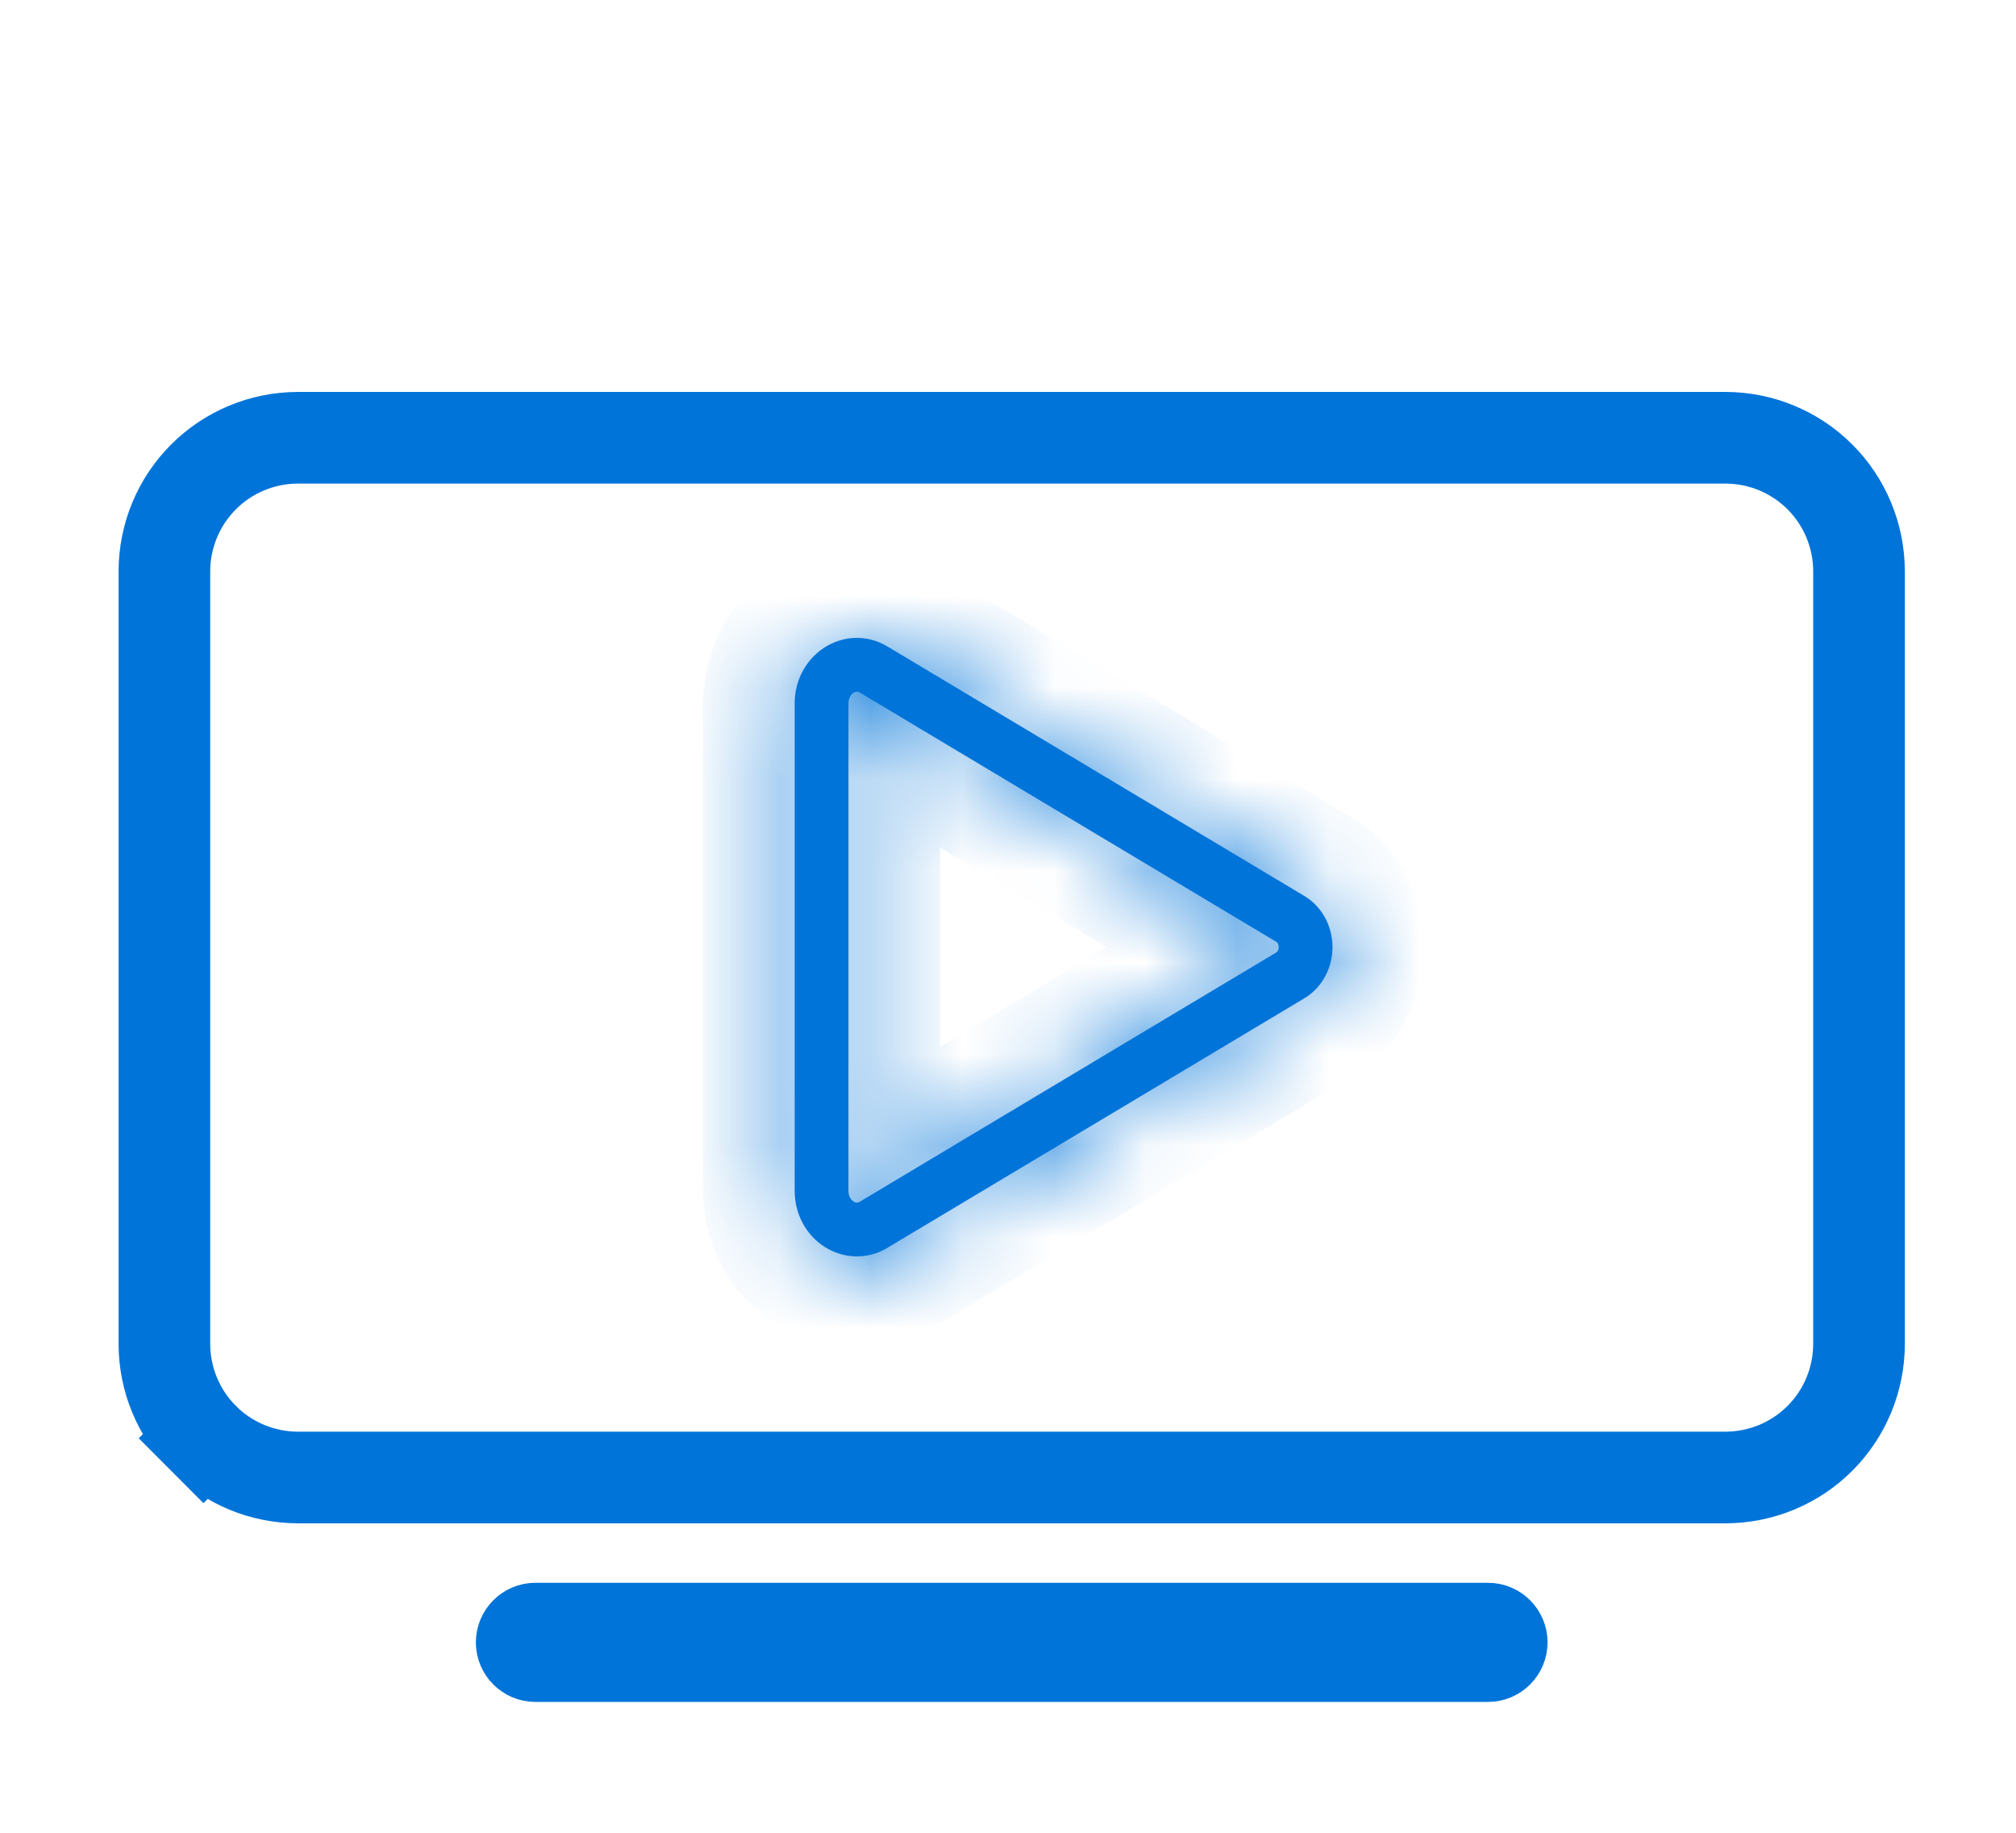 <svg xmlns="http://www.w3.org/2000/svg" width="22" height="20" viewBox="0 0 22 20" fill="none">
  <path d="M18.831 16.123H3.25C2.864 16.122 2.494 15.969 2.221 15.696L1.867 16.049L2.221 15.696C1.948 15.423 1.795 15.053 1.794 14.667V6.233C1.795 5.847 1.948 5.477 2.221 5.204C2.494 4.931 2.864 4.778 3.249 4.777H18.831C19.217 4.778 19.587 4.931 19.86 5.204C20.133 5.477 20.286 5.847 20.287 6.233V14.667C20.286 15.053 20.133 15.423 19.86 15.696C19.587 15.969 19.217 16.122 18.831 16.123ZM5.693 17.922C5.693 17.84 5.76 17.772 5.842 17.772H16.238C16.321 17.772 16.388 17.84 16.388 17.922C16.388 18.005 16.321 18.072 16.238 18.072H5.842C5.76 18.072 5.693 18.005 5.693 17.922Z" stroke="#0074D9" stroke-miterlimit="10" stroke-linecap="round"/>
  <mask id="path-2-inside-1_2657_14957" fill="white">
    <path fill-rule="evenodd" clip-rule="evenodd" d="M8.994 7.068C9.19 6.94 9.453 6.916 9.685 7.055L9.685 7.055L14.232 9.776C14.232 9.776 14.232 9.776 14.232 9.776C14.445 9.904 14.541 10.129 14.541 10.336C14.541 10.542 14.445 10.767 14.232 10.895C14.232 10.895 14.232 10.895 14.232 10.895L9.685 13.616L9.685 13.616L9.685 13.617C9.453 13.755 9.19 13.731 8.994 13.603C8.8 13.477 8.672 13.253 8.672 12.995V7.676C8.672 7.418 8.8 7.194 8.994 7.068ZM9.314 7.56C9.288 7.577 9.259 7.615 9.259 7.676V12.995C9.259 13.056 9.288 13.094 9.314 13.111C9.327 13.12 9.339 13.123 9.348 13.123C9.357 13.123 9.368 13.122 9.384 13.113L13.93 10.392C13.939 10.386 13.954 10.37 13.954 10.336C13.954 10.301 13.939 10.285 13.93 10.279L9.384 7.558C9.384 7.558 9.384 7.558 9.384 7.558C9.368 7.549 9.357 7.548 9.348 7.548C9.339 7.548 9.327 7.551 9.314 7.56Z"/>
  </mask>
  <path fill-rule="evenodd" clip-rule="evenodd" d="M8.994 7.068C9.19 6.94 9.453 6.916 9.685 7.055L9.685 7.055L14.232 9.776C14.232 9.776 14.232 9.776 14.232 9.776C14.445 9.904 14.541 10.129 14.541 10.336C14.541 10.542 14.445 10.767 14.232 10.895C14.232 10.895 14.232 10.895 14.232 10.895L9.685 13.616L9.685 13.616L9.685 13.617C9.453 13.755 9.19 13.731 8.994 13.603C8.8 13.477 8.672 13.253 8.672 12.995V7.676C8.672 7.418 8.8 7.194 8.994 7.068ZM9.314 7.56C9.288 7.577 9.259 7.615 9.259 7.676V12.995C9.259 13.056 9.288 13.094 9.314 13.111C9.327 13.12 9.339 13.123 9.348 13.123C9.357 13.123 9.368 13.122 9.384 13.113L13.93 10.392C13.939 10.386 13.954 10.37 13.954 10.336C13.954 10.301 13.939 10.285 13.93 10.279L9.384 7.558C9.384 7.558 9.384 7.558 9.384 7.558C9.368 7.549 9.357 7.548 9.348 7.548C9.339 7.548 9.327 7.551 9.314 7.56Z" fill="#0074D9"/>
  <path d="M9.685 7.055L9.172 7.913L9.172 7.913L9.685 7.055ZM8.994 7.068L9.539 7.906H9.539L8.994 7.068ZM9.685 7.055L10.198 6.197L10.197 6.196L9.685 7.055ZM14.232 9.776L13.718 10.634L13.719 10.634L14.232 9.776ZM14.232 9.776L14.745 8.918L14.744 8.917L14.232 9.776ZM14.232 10.895L14.744 11.754L14.745 11.753L14.232 10.895ZM14.232 10.895L13.719 10.037L13.718 10.037L14.232 10.895ZM9.685 13.616L9.172 12.758L9.17 12.759L9.685 13.616ZM9.685 13.616L10.197 14.475L10.2 14.473L9.685 13.616ZM9.685 13.617L9.173 12.758L9.172 12.758L9.685 13.617ZM8.994 13.603L9.539 12.765L9.539 12.765L8.994 13.603ZM9.314 7.56L8.768 6.722L8.768 6.722L9.314 7.56ZM9.314 13.111L9.859 12.273L9.859 12.273L9.314 13.111ZM9.348 13.123L9.386 12.124L9.386 12.124L9.348 13.123ZM9.384 13.113L9.897 13.971L9.897 13.971L9.384 13.113ZM13.93 10.392L13.417 9.534L13.417 9.534L13.93 10.392ZM13.93 10.279L13.417 11.137L13.417 11.138L13.93 10.279ZM9.384 7.558L9.897 6.7L9.897 6.7L9.384 7.558ZM9.384 7.558L9.896 6.7L9.896 6.699L9.384 7.558ZM9.348 7.548L9.31 6.549L9.31 6.549L9.348 7.548ZM10.197 6.196C9.612 5.846 8.938 5.911 8.448 6.23L9.539 7.906C9.492 7.937 9.433 7.958 9.365 7.961C9.294 7.963 9.225 7.945 9.172 7.913L10.197 6.196ZM10.197 6.196L10.197 6.196L9.172 7.913L9.172 7.913L10.197 6.196ZM14.744 8.917L14.744 8.917L13.719 10.634L13.719 10.634L14.744 8.917ZM15.541 10.336C15.541 9.84 15.31 9.256 14.745 8.918L13.718 10.634C13.58 10.551 13.541 10.418 13.541 10.336H15.541ZM14.745 11.753C15.31 11.415 15.541 10.832 15.541 10.336H13.541C13.541 10.253 13.58 10.12 13.718 10.037L14.745 11.753ZM14.744 11.754L14.744 11.754L13.719 10.037L13.719 10.037L14.744 11.754ZM10.199 14.474L14.745 11.753L13.718 10.037L9.172 12.758L10.199 14.474ZM10.2 14.473L10.2 14.473L9.17 12.759L9.17 12.759L10.2 14.473ZM10.197 14.475L10.197 14.475L9.173 12.758L9.173 12.758L10.197 14.475ZM8.448 14.441C8.938 14.76 9.612 14.825 10.197 14.475L9.172 12.758C9.225 12.726 9.294 12.708 9.365 12.71C9.433 12.713 9.492 12.734 9.539 12.765L8.448 14.441ZM7.672 12.995C7.672 13.588 7.968 14.128 8.448 14.441L9.539 12.765C9.632 12.825 9.672 12.918 9.672 12.995H7.672ZM7.672 7.676V12.995H9.672V7.676H7.672ZM8.448 6.23C7.968 6.543 7.672 7.083 7.672 7.676H9.672C9.672 7.753 9.632 7.846 9.539 7.906L8.448 6.23ZM10.259 7.676C10.259 7.95 10.119 8.229 9.859 8.398L8.768 6.722C8.457 6.925 8.259 7.279 8.259 7.676H10.259ZM10.259 12.995V7.676H8.259V12.995H10.259ZM9.859 12.273C10.119 12.442 10.259 12.721 10.259 12.995H8.259C8.259 13.392 8.457 13.746 8.768 13.949L9.859 12.273ZM9.386 12.124C9.567 12.131 9.729 12.188 9.859 12.273L8.768 13.949C8.925 14.051 9.111 14.115 9.31 14.123L9.386 12.124ZM8.871 12.254C8.937 12.215 9.018 12.178 9.115 12.153C9.214 12.127 9.307 12.121 9.386 12.124L9.31 14.123C9.513 14.13 9.716 14.079 9.897 13.971L8.871 12.254ZM12.954 10.336C12.954 10.046 13.101 9.723 13.417 9.534L14.444 11.25C14.777 11.05 14.954 10.694 14.954 10.336H12.954ZM13.417 11.138C13.101 10.948 12.954 10.625 12.954 10.336H14.954C14.954 9.977 14.777 9.621 14.444 9.421L13.417 11.138ZM8.871 8.417L8.871 8.417L9.897 6.7L9.896 6.7L8.871 8.417ZM9.386 8.547C9.307 8.55 9.215 8.544 9.115 8.518C9.019 8.494 8.937 8.456 8.872 8.417L9.896 6.699C9.715 6.592 9.513 6.541 9.31 6.549L9.386 8.547ZM9.859 8.398C9.729 8.483 9.567 8.54 9.386 8.547L9.31 6.549C9.111 6.556 8.925 6.62 8.768 6.722L9.859 8.398ZM14.745 8.918L10.198 6.197L9.171 7.913L13.718 10.634L14.745 8.918ZM13.417 9.534L8.87 12.255L9.897 13.971L14.444 11.25L13.417 9.534ZM8.87 8.417L13.417 11.137L14.444 9.421L9.897 6.7L8.87 8.417Z" fill="#0074D9" mask="url(#path-2-inside-1_2657_14957)"/>
</svg>